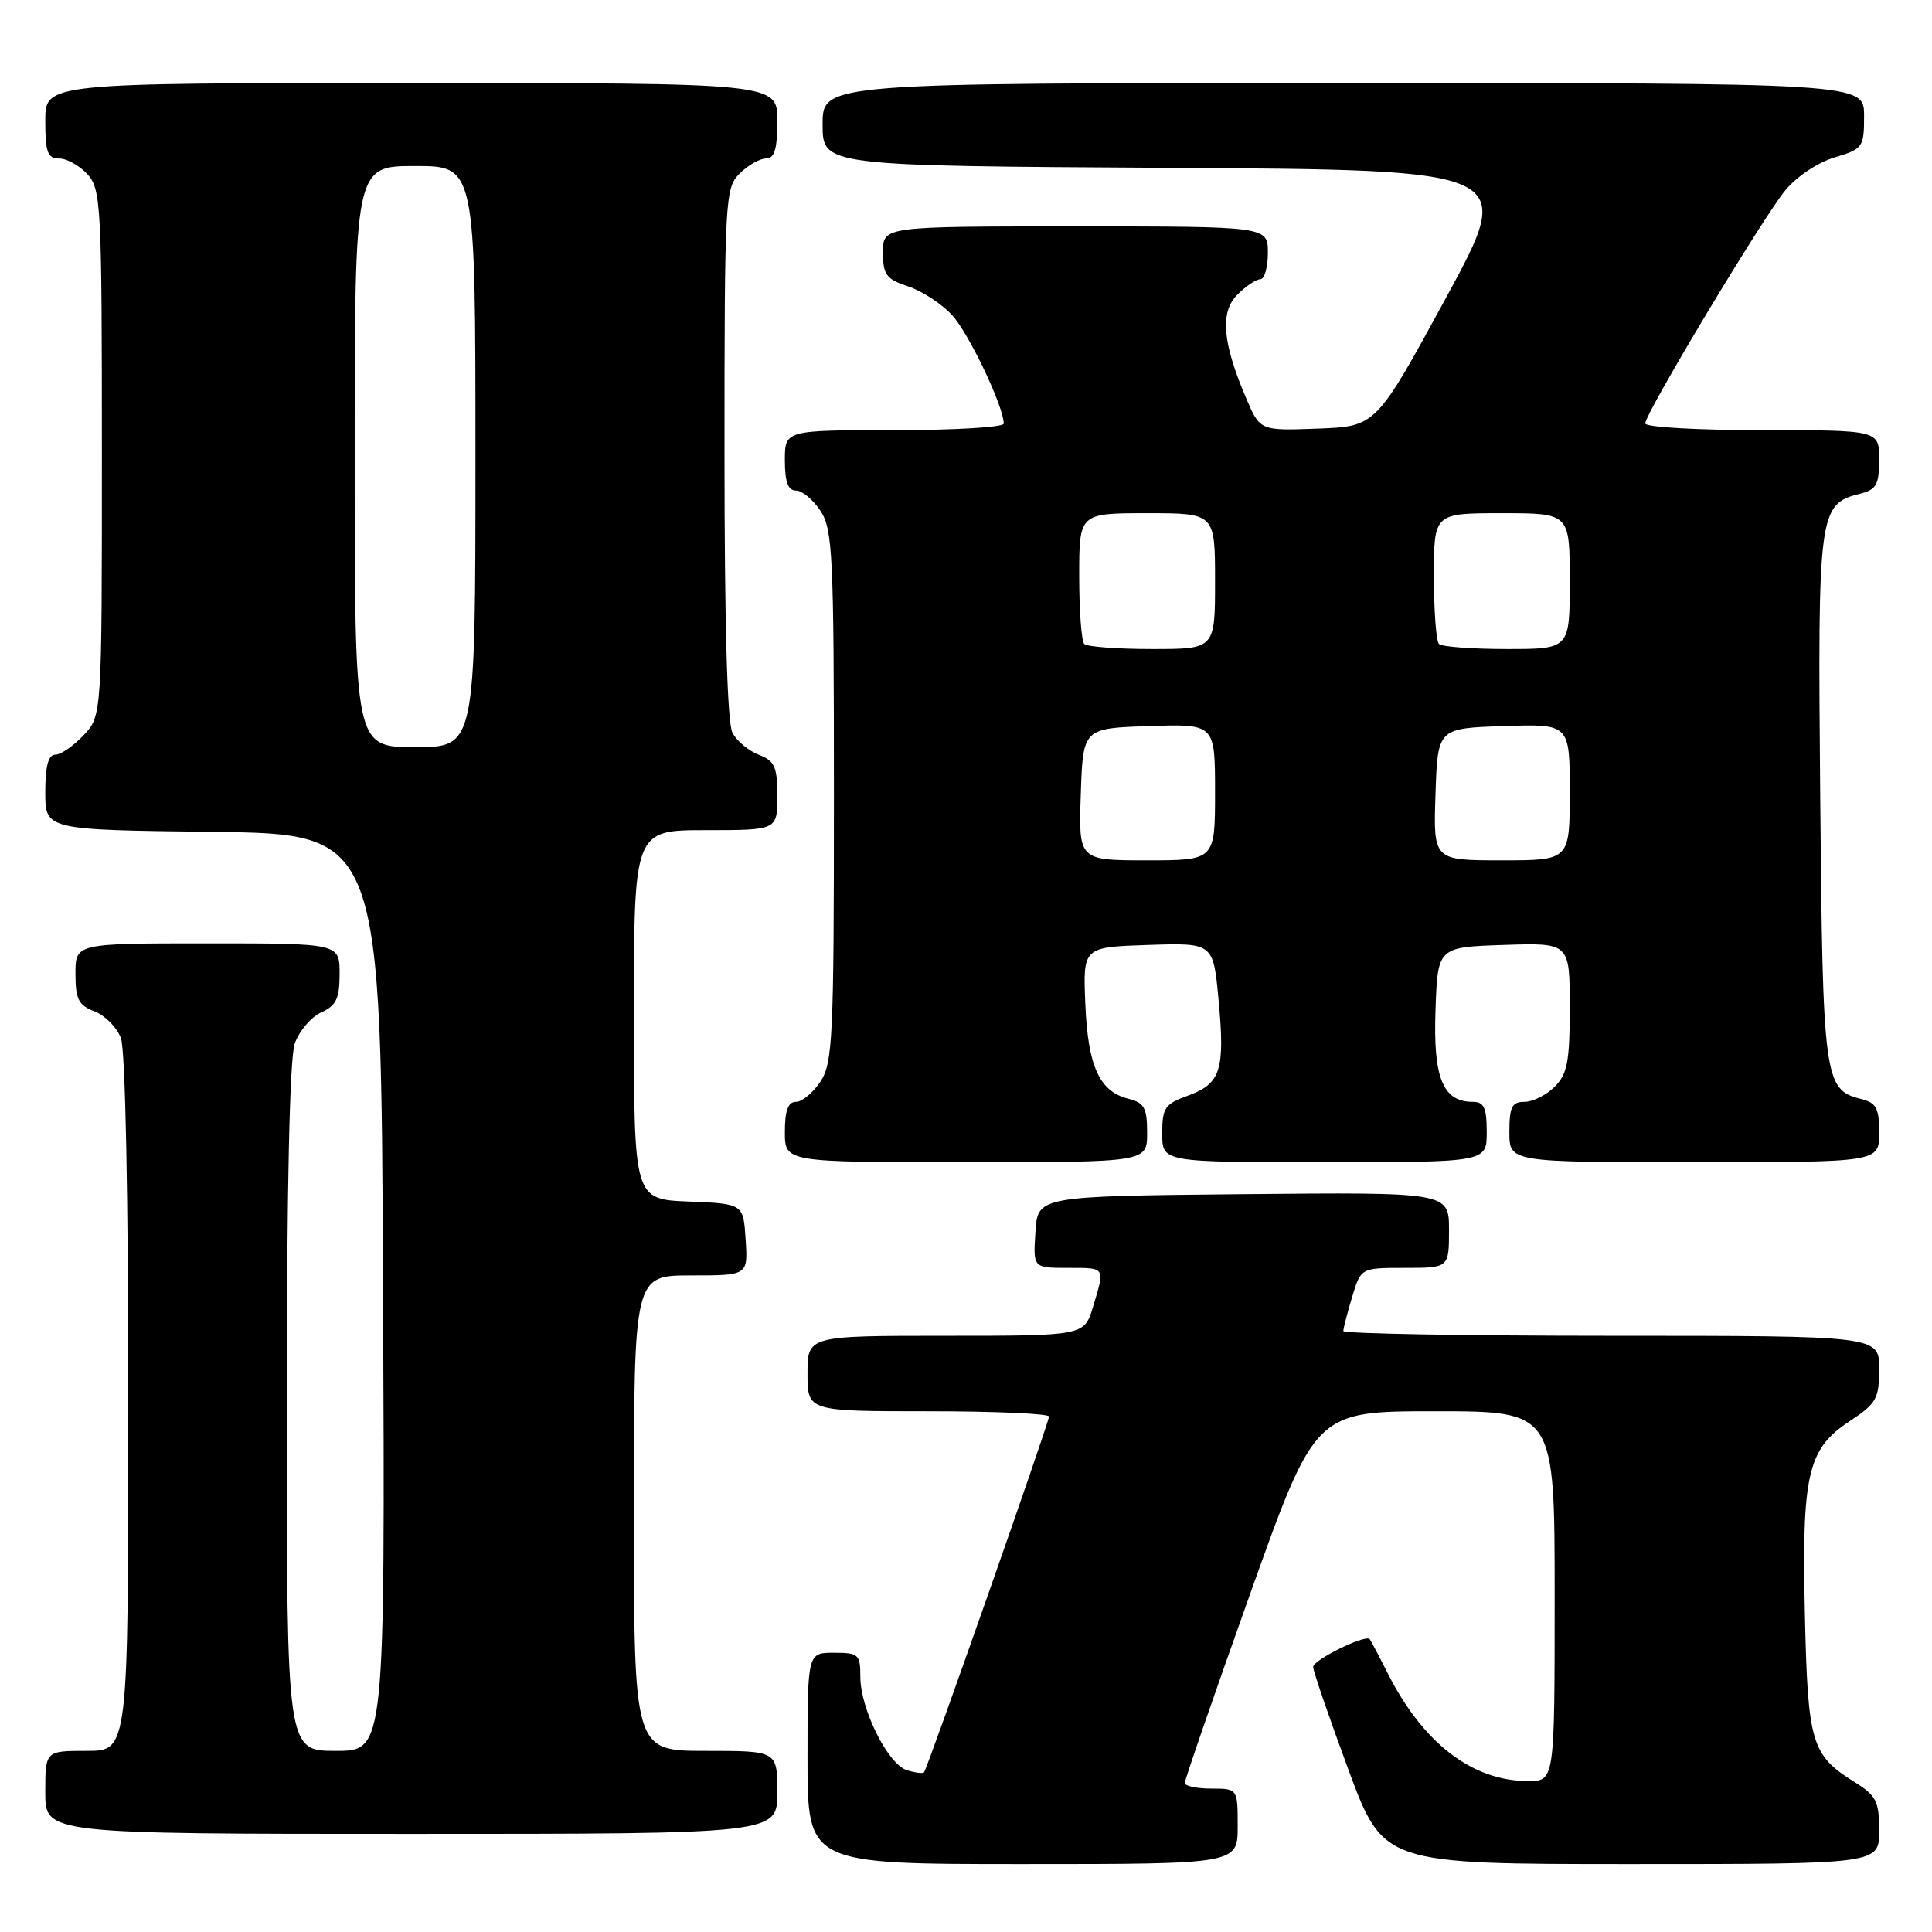 <?xml version="1.0" encoding="UTF-8" standalone="no"?>
<!DOCTYPE svg PUBLIC "-//W3C//DTD SVG 1.1//EN" "http://www.w3.org/Graphics/SVG/1.1/DTD/svg11.dtd" >
<svg xmlns="http://www.w3.org/2000/svg" xmlns:xlink="http://www.w3.org/1999/xlink" version="1.1" viewBox="0 0 256 256">
 <g >
 <path fill="currentColor"
d=" M 164.00 242.00 C 164.00 237.00 164.00 237.00 160.50 237.00 C 158.57 237.00 157.00 236.66 156.99 236.25 C 156.99 235.84 160.87 224.59 165.63 211.25 C 174.28 187.00 174.28 187.00 190.14 187.00 C 206.00 187.00 206.00 187.00 206.00 211.50 C 206.00 236.00 206.00 236.00 202.47 236.00 C 195.09 236.00 188.55 230.97 183.88 221.72 C 182.71 219.40 181.63 217.36 181.49 217.19 C 180.92 216.54 174.00 219.95 174.00 220.88 C 174.00 221.42 176.09 227.51 178.65 234.43 C 183.30 247.00 183.30 247.00 216.15 247.00 C 249.00 247.00 249.00 247.00 249.00 242.58 C 249.00 238.68 248.62 237.93 245.75 236.14 C 240.01 232.56 239.55 230.99 239.16 214.03 C 238.74 195.35 239.50 192.02 245.04 188.35 C 248.65 185.97 249.00 185.35 249.00 181.37 C 249.00 177.00 249.00 177.00 213.50 177.00 C 193.97 177.00 178.00 176.71 178.00 176.37 C 178.00 176.02 178.52 173.99 179.16 171.87 C 180.32 168.00 180.32 168.00 186.16 168.00 C 192.00 168.00 192.00 168.00 192.00 162.98 C 192.00 157.97 192.00 157.97 164.75 158.23 C 137.50 158.50 137.50 158.50 137.20 163.25 C 136.89 168.00 136.89 168.00 141.45 168.00 C 146.54 168.00 146.43 167.83 144.84 173.13 C 143.68 177.00 143.68 177.00 125.34 177.00 C 107.00 177.00 107.00 177.00 107.00 182.00 C 107.00 187.00 107.00 187.00 123.00 187.00 C 131.80 187.00 139.00 187.32 139.00 187.70 C 139.00 188.48 122.91 234.30 122.44 234.84 C 122.28 235.03 121.25 234.90 120.14 234.55 C 117.64 233.75 114.00 226.43 114.00 222.18 C 114.00 219.21 113.77 219.00 110.50 219.00 C 107.00 219.00 107.00 219.00 107.00 233.00 C 107.00 247.00 107.00 247.00 135.50 247.00 C 164.00 247.00 164.00 247.00 164.00 242.00 Z  M 103.00 237.50 C 103.00 232.00 103.00 232.00 93.50 232.00 C 84.00 232.00 84.00 232.00 84.00 200.50 C 84.00 169.00 84.00 169.00 91.55 169.00 C 99.11 169.00 99.11 169.00 98.80 164.25 C 98.50 159.50 98.50 159.50 91.25 159.21 C 84.00 158.91 84.00 158.91 84.00 134.46 C 84.00 110.00 84.00 110.00 93.50 110.00 C 103.00 110.00 103.00 110.00 103.00 105.48 C 103.00 101.60 102.65 100.82 100.56 100.02 C 99.22 99.51 97.64 98.20 97.06 97.11 C 96.37 95.82 96.00 82.87 96.00 60.07 C 96.00 26.33 96.08 24.92 98.00 23.00 C 99.10 21.90 100.68 21.00 101.50 21.00 C 102.63 21.00 103.00 19.78 103.00 16.00 C 103.00 11.00 103.00 11.00 54.50 11.00 C 6.00 11.00 6.00 11.00 6.00 16.00 C 6.00 20.19 6.30 21.00 7.85 21.00 C 8.86 21.00 10.55 21.95 11.60 23.10 C 13.39 25.09 13.50 27.19 13.50 60.02 C 13.50 94.84 13.50 94.84 11.08 97.42 C 9.74 98.84 8.05 100.00 7.33 100.00 C 6.40 100.00 6.00 101.51 6.00 104.98 C 6.00 109.96 6.00 109.96 28.25 110.23 C 50.50 110.50 50.50 110.50 50.76 171.25 C 51.02 232.00 51.02 232.00 44.51 232.00 C 38.00 232.00 38.00 232.00 38.00 186.65 C 38.00 157.56 38.38 140.22 39.05 138.29 C 39.63 136.63 41.20 134.77 42.55 134.16 C 44.56 133.24 45.00 132.32 45.00 129.02 C 45.00 125.00 45.00 125.00 27.50 125.00 C 10.00 125.00 10.00 125.00 10.00 129.02 C 10.00 132.41 10.40 133.20 12.52 134.01 C 13.90 134.53 15.48 136.13 16.02 137.55 C 16.61 139.10 17.00 158.42 17.00 186.07 C 17.00 232.00 17.00 232.00 11.50 232.00 C 6.00 232.00 6.00 232.00 6.00 237.50 C 6.00 243.00 6.00 243.00 54.50 243.00 C 103.00 243.00 103.00 243.00 103.00 237.50 Z  M 152.00 150.11 C 152.00 146.80 151.63 146.12 149.51 145.59 C 145.67 144.63 144.15 141.28 143.81 133.00 C 143.50 125.50 143.50 125.50 152.13 125.21 C 160.76 124.93 160.76 124.93 161.46 132.42 C 162.34 141.78 161.76 143.59 157.45 145.16 C 154.34 146.28 154.00 146.78 154.00 150.20 C 154.00 154.00 154.00 154.00 175.50 154.00 C 197.00 154.00 197.00 154.00 197.00 150.00 C 197.00 146.78 196.64 146.00 195.15 146.00 C 191.19 146.00 189.89 142.83 190.21 133.87 C 190.50 125.50 190.50 125.50 199.25 125.21 C 208.00 124.92 208.00 124.92 208.00 133.46 C 208.00 140.67 207.69 142.31 206.00 144.00 C 204.90 145.10 203.10 146.00 202.00 146.00 C 200.33 146.00 200.00 146.67 200.00 150.00 C 200.00 154.00 200.00 154.00 224.50 154.00 C 249.00 154.00 249.00 154.00 249.00 150.11 C 249.00 146.80 248.63 146.12 246.53 145.60 C 241.72 144.39 241.52 142.91 241.19 105.67 C 240.85 67.69 240.97 66.80 246.51 65.41 C 248.63 64.88 249.00 64.20 249.00 60.89 C 249.00 57.00 249.00 57.00 233.50 57.00 C 224.97 57.00 218.00 56.60 218.00 56.11 C 218.00 54.77 233.49 28.98 236.53 25.26 C 238.03 23.42 240.86 21.52 243.09 20.86 C 246.86 19.73 247.00 19.52 247.00 15.34 C 247.00 11.00 247.00 11.00 178.00 11.00 C 109.00 11.00 109.00 11.00 109.00 16.49 C 109.00 21.98 109.00 21.98 154.91 22.24 C 200.83 22.50 200.83 22.50 191.58 39.50 C 182.33 56.50 182.33 56.50 174.65 56.79 C 166.97 57.08 166.97 57.08 165.13 52.79 C 161.97 45.37 161.63 41.37 163.96 39.04 C 165.08 37.92 166.45 37.00 167.00 37.00 C 167.55 37.00 168.00 35.42 168.00 33.50 C 168.00 30.00 168.00 30.00 142.50 30.00 C 117.00 30.00 117.00 30.00 117.00 33.42 C 117.00 36.41 117.42 36.98 120.34 37.95 C 122.17 38.55 124.79 40.27 126.17 41.77 C 128.39 44.20 133.00 53.88 133.00 56.13 C 133.00 56.61 126.47 57.00 118.50 57.00 C 104.00 57.00 104.00 57.00 104.00 61.00 C 104.00 63.86 104.42 65.00 105.48 65.00 C 106.29 65.00 107.75 66.22 108.73 67.71 C 110.34 70.17 110.50 73.59 110.50 105.50 C 110.50 137.41 110.34 140.83 108.73 143.29 C 107.75 144.78 106.29 146.00 105.48 146.00 C 104.42 146.00 104.00 147.14 104.00 150.00 C 104.00 154.00 104.00 154.00 128.00 154.00 C 152.00 154.00 152.00 154.00 152.00 150.11 Z  M 47.00 60.50 C 47.00 22.00 47.00 22.00 55.00 22.00 C 63.00 22.00 63.00 22.00 63.00 60.50 C 63.00 99.00 63.00 99.00 55.00 99.00 C 47.00 99.00 47.00 99.00 47.00 60.50 Z  M 143.21 105.25 C 143.50 96.50 143.50 96.50 152.25 96.21 C 161.00 95.92 161.00 95.92 161.00 104.96 C 161.00 114.00 161.00 114.00 151.96 114.00 C 142.92 114.00 142.92 114.00 143.21 105.25 Z  M 190.21 105.25 C 190.50 96.50 190.50 96.50 199.25 96.21 C 208.00 95.92 208.00 95.92 208.00 104.96 C 208.00 114.00 208.00 114.00 198.96 114.00 C 189.92 114.00 189.92 114.00 190.21 105.25 Z  M 143.67 85.33 C 143.30 84.97 143.00 80.92 143.00 76.33 C 143.00 68.00 143.00 68.00 152.00 68.00 C 161.00 68.00 161.00 68.00 161.00 77.00 C 161.00 86.00 161.00 86.00 152.67 86.00 C 148.08 86.00 144.03 85.70 143.67 85.33 Z  M 190.67 85.33 C 190.30 84.97 190.00 80.92 190.00 76.33 C 190.00 68.00 190.00 68.00 199.00 68.00 C 208.00 68.00 208.00 68.00 208.00 77.00 C 208.00 86.00 208.00 86.00 199.67 86.00 C 195.08 86.00 191.03 85.70 190.67 85.33 Z "/>
</g>
</svg>
